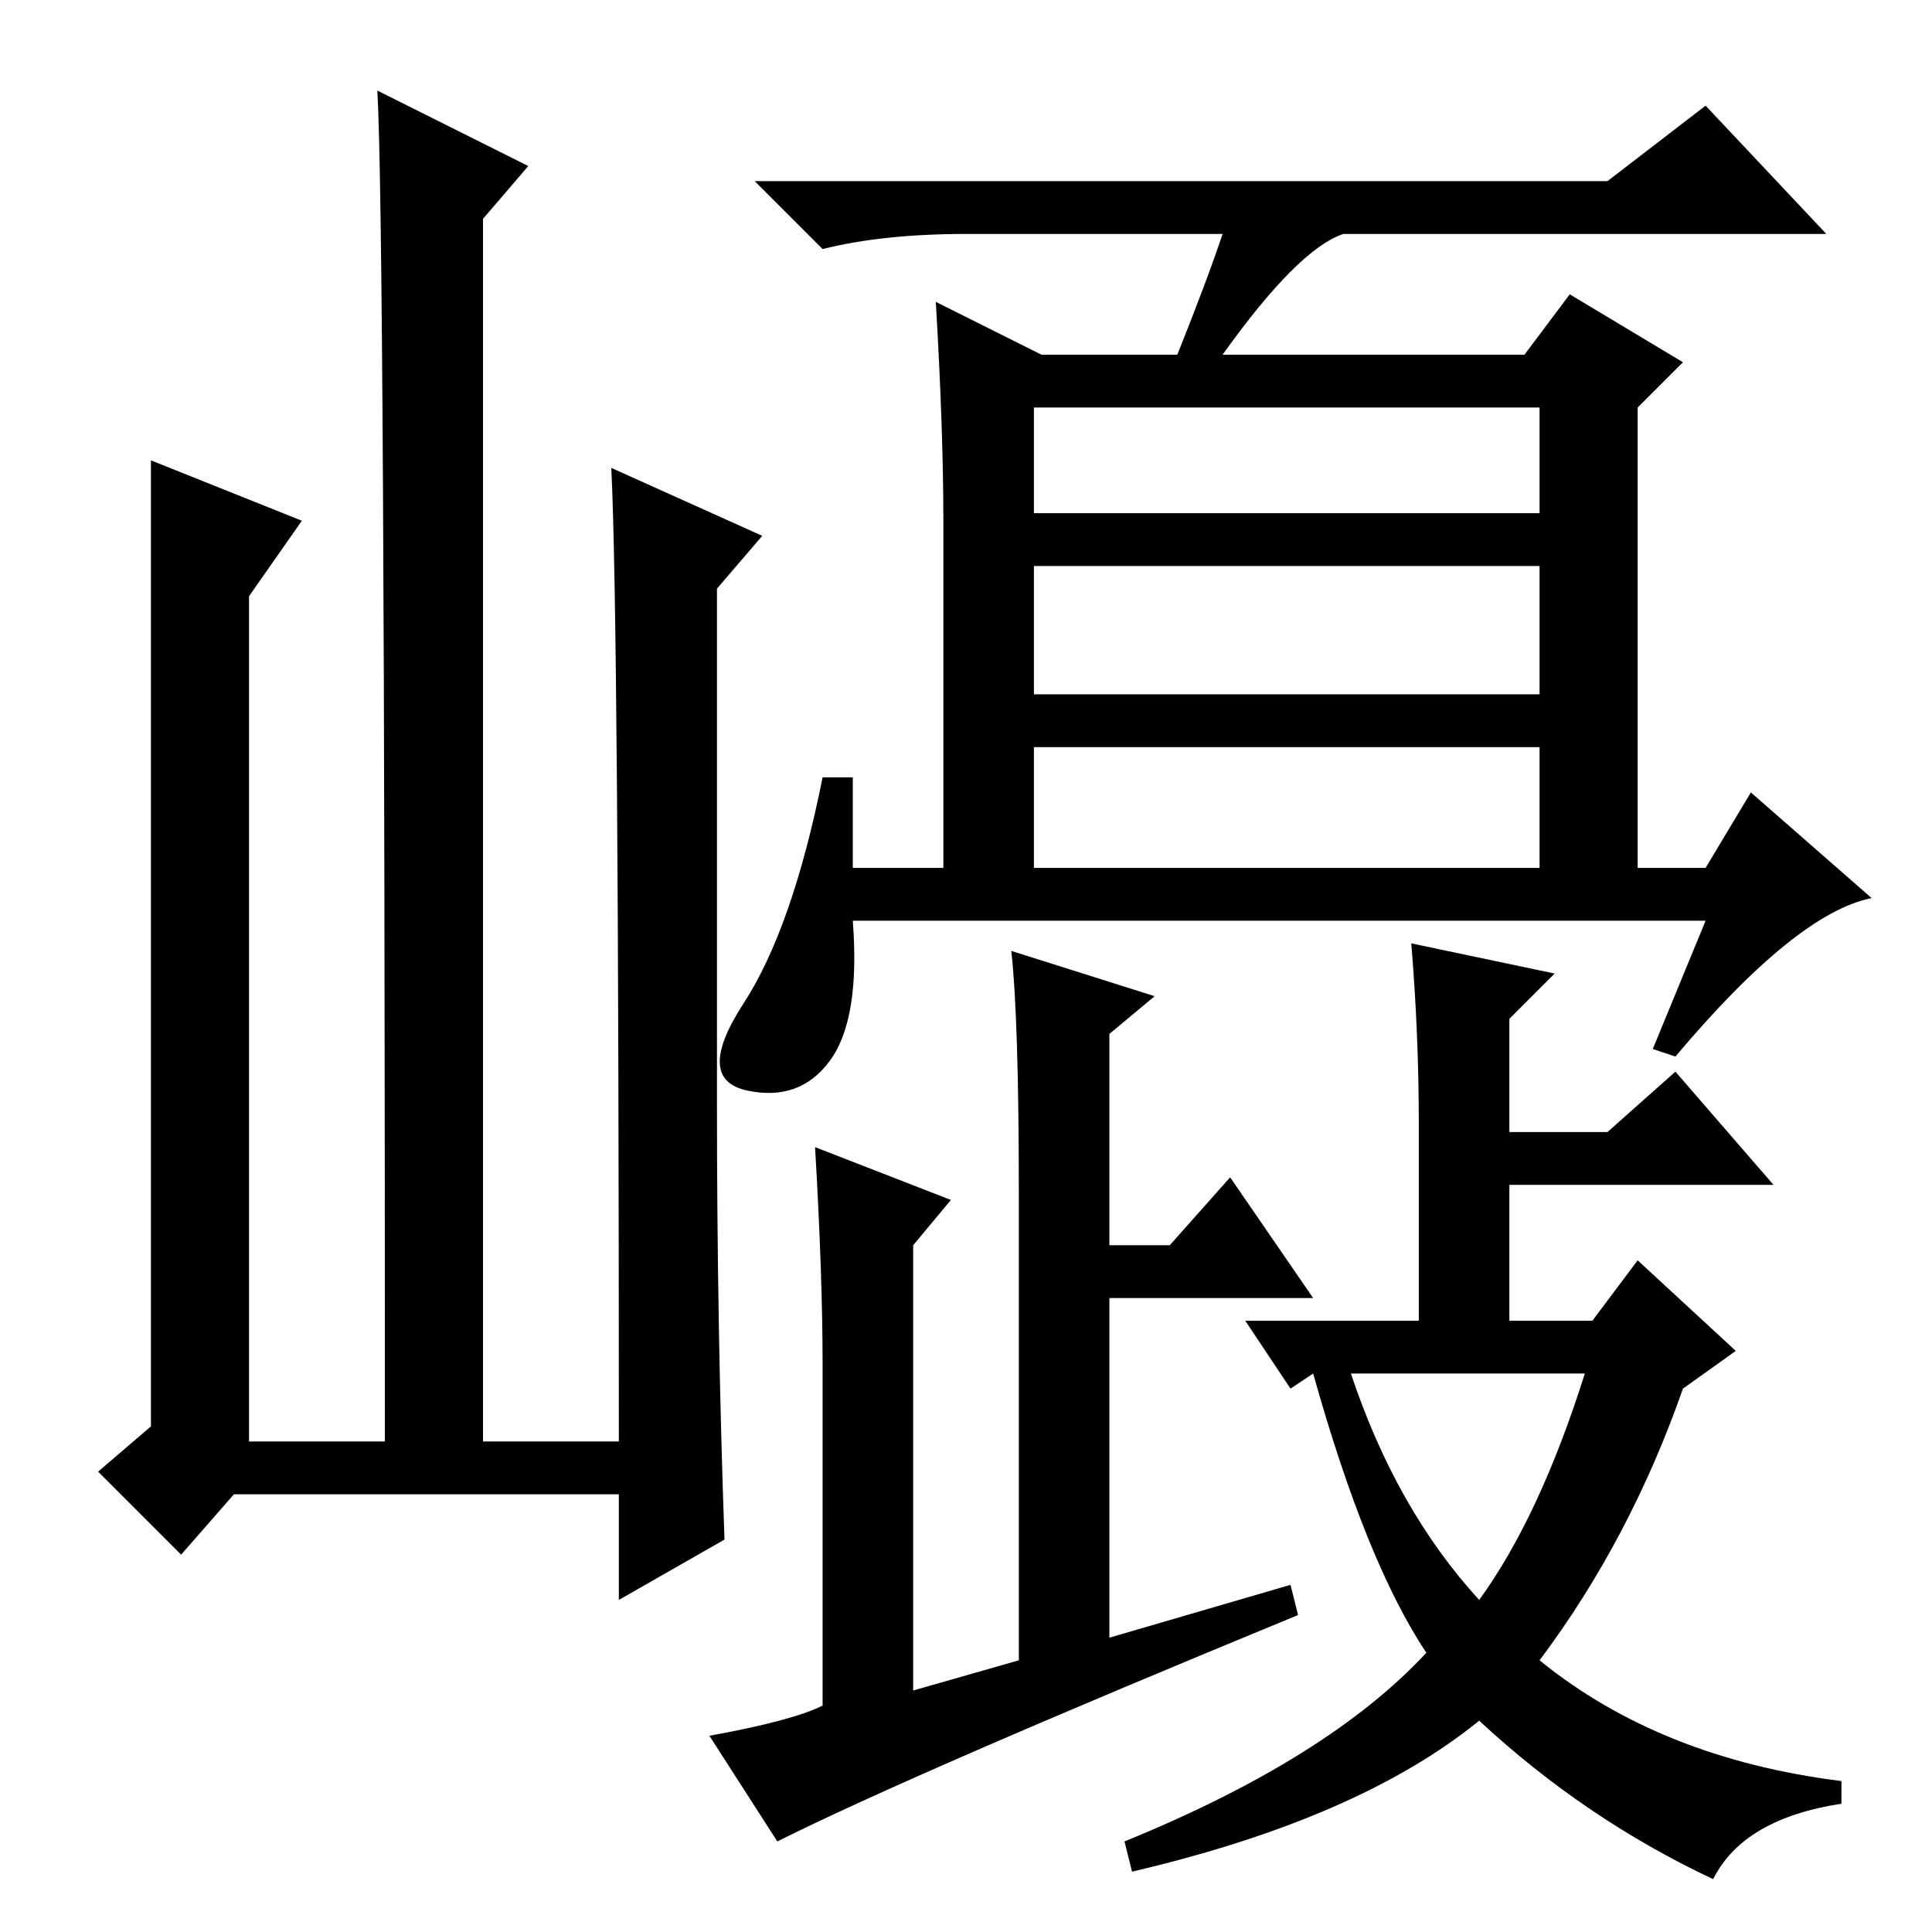 <?xml version="1.0" standalone="no"?>
<!DOCTYPE svg PUBLIC "-//W3C//DTD SVG 1.1//EN" "http://www.w3.org/Graphics/SVG/1.1/DTD/svg11.dtd" >
<svg xmlns="http://www.w3.org/2000/svg" xmlns:xlink="http://www.w3.org/1999/xlink" version="1.1" viewBox="0 -36 256 256">
  <g transform="matrix(1 0 0 -1 0 220)">
   <path fill="currentColor"
d="M226 134h-113q1 -13 -3 -18.5t-11 -4t-0.5 11.5t10.5 30h4v-12h12v46q0 12 -1 29l14 -7h18q4 10 6 16h-34q-11 0 -19 -2l-9 9h113l13 10l16 -17h-64q-6 -2 -16 -16h40l6 8l15 -9l-6 -6v-61h9l6 10l16 -14q-10 -2 -26 -21l-3 1zM204 202h-67v-14h67v14zM204 181h-67v-17
h67v17zM204 157h-67v-16h67v16zM108 104l18 -7l-5 -6v-59l14 4v62q0 23 -1 32l19 -6l-6 -5v-28h8l8 9l11 -16h-27v-45l24 7l1 -4q-51 -21 -69 -30l-9 14q11 2 15 4v45q0 12 -1 29zM188 107q0 12 -1 24l19 -4l-6 -6v-15h13l9 8l13 -15h-35v-18h11l6 8l13 -12l-7 -5
q-7 -20 -19 -36q16 -13 40 -16v-3q-13 -2 -17 -10q-17 8 -31 21q-16 -13 -46 -20l-1 4q27 11 40 25q-8 12 -15 37l-3 -2l-6 9h23v26zM196 44q8 11 14 30h-31q6 -18 17 -30zM31 58l-7 -8l-11 11l7 6v128l20 -8l-7 -10v-112h18q0 162 -1 179l20 -10l-6 -7v-162h18
q0 109 -1 129l20 -9l-6 -7v-68q0 -30 1 -58l-14 -8v14h-51z" />
  </g>

</svg>
